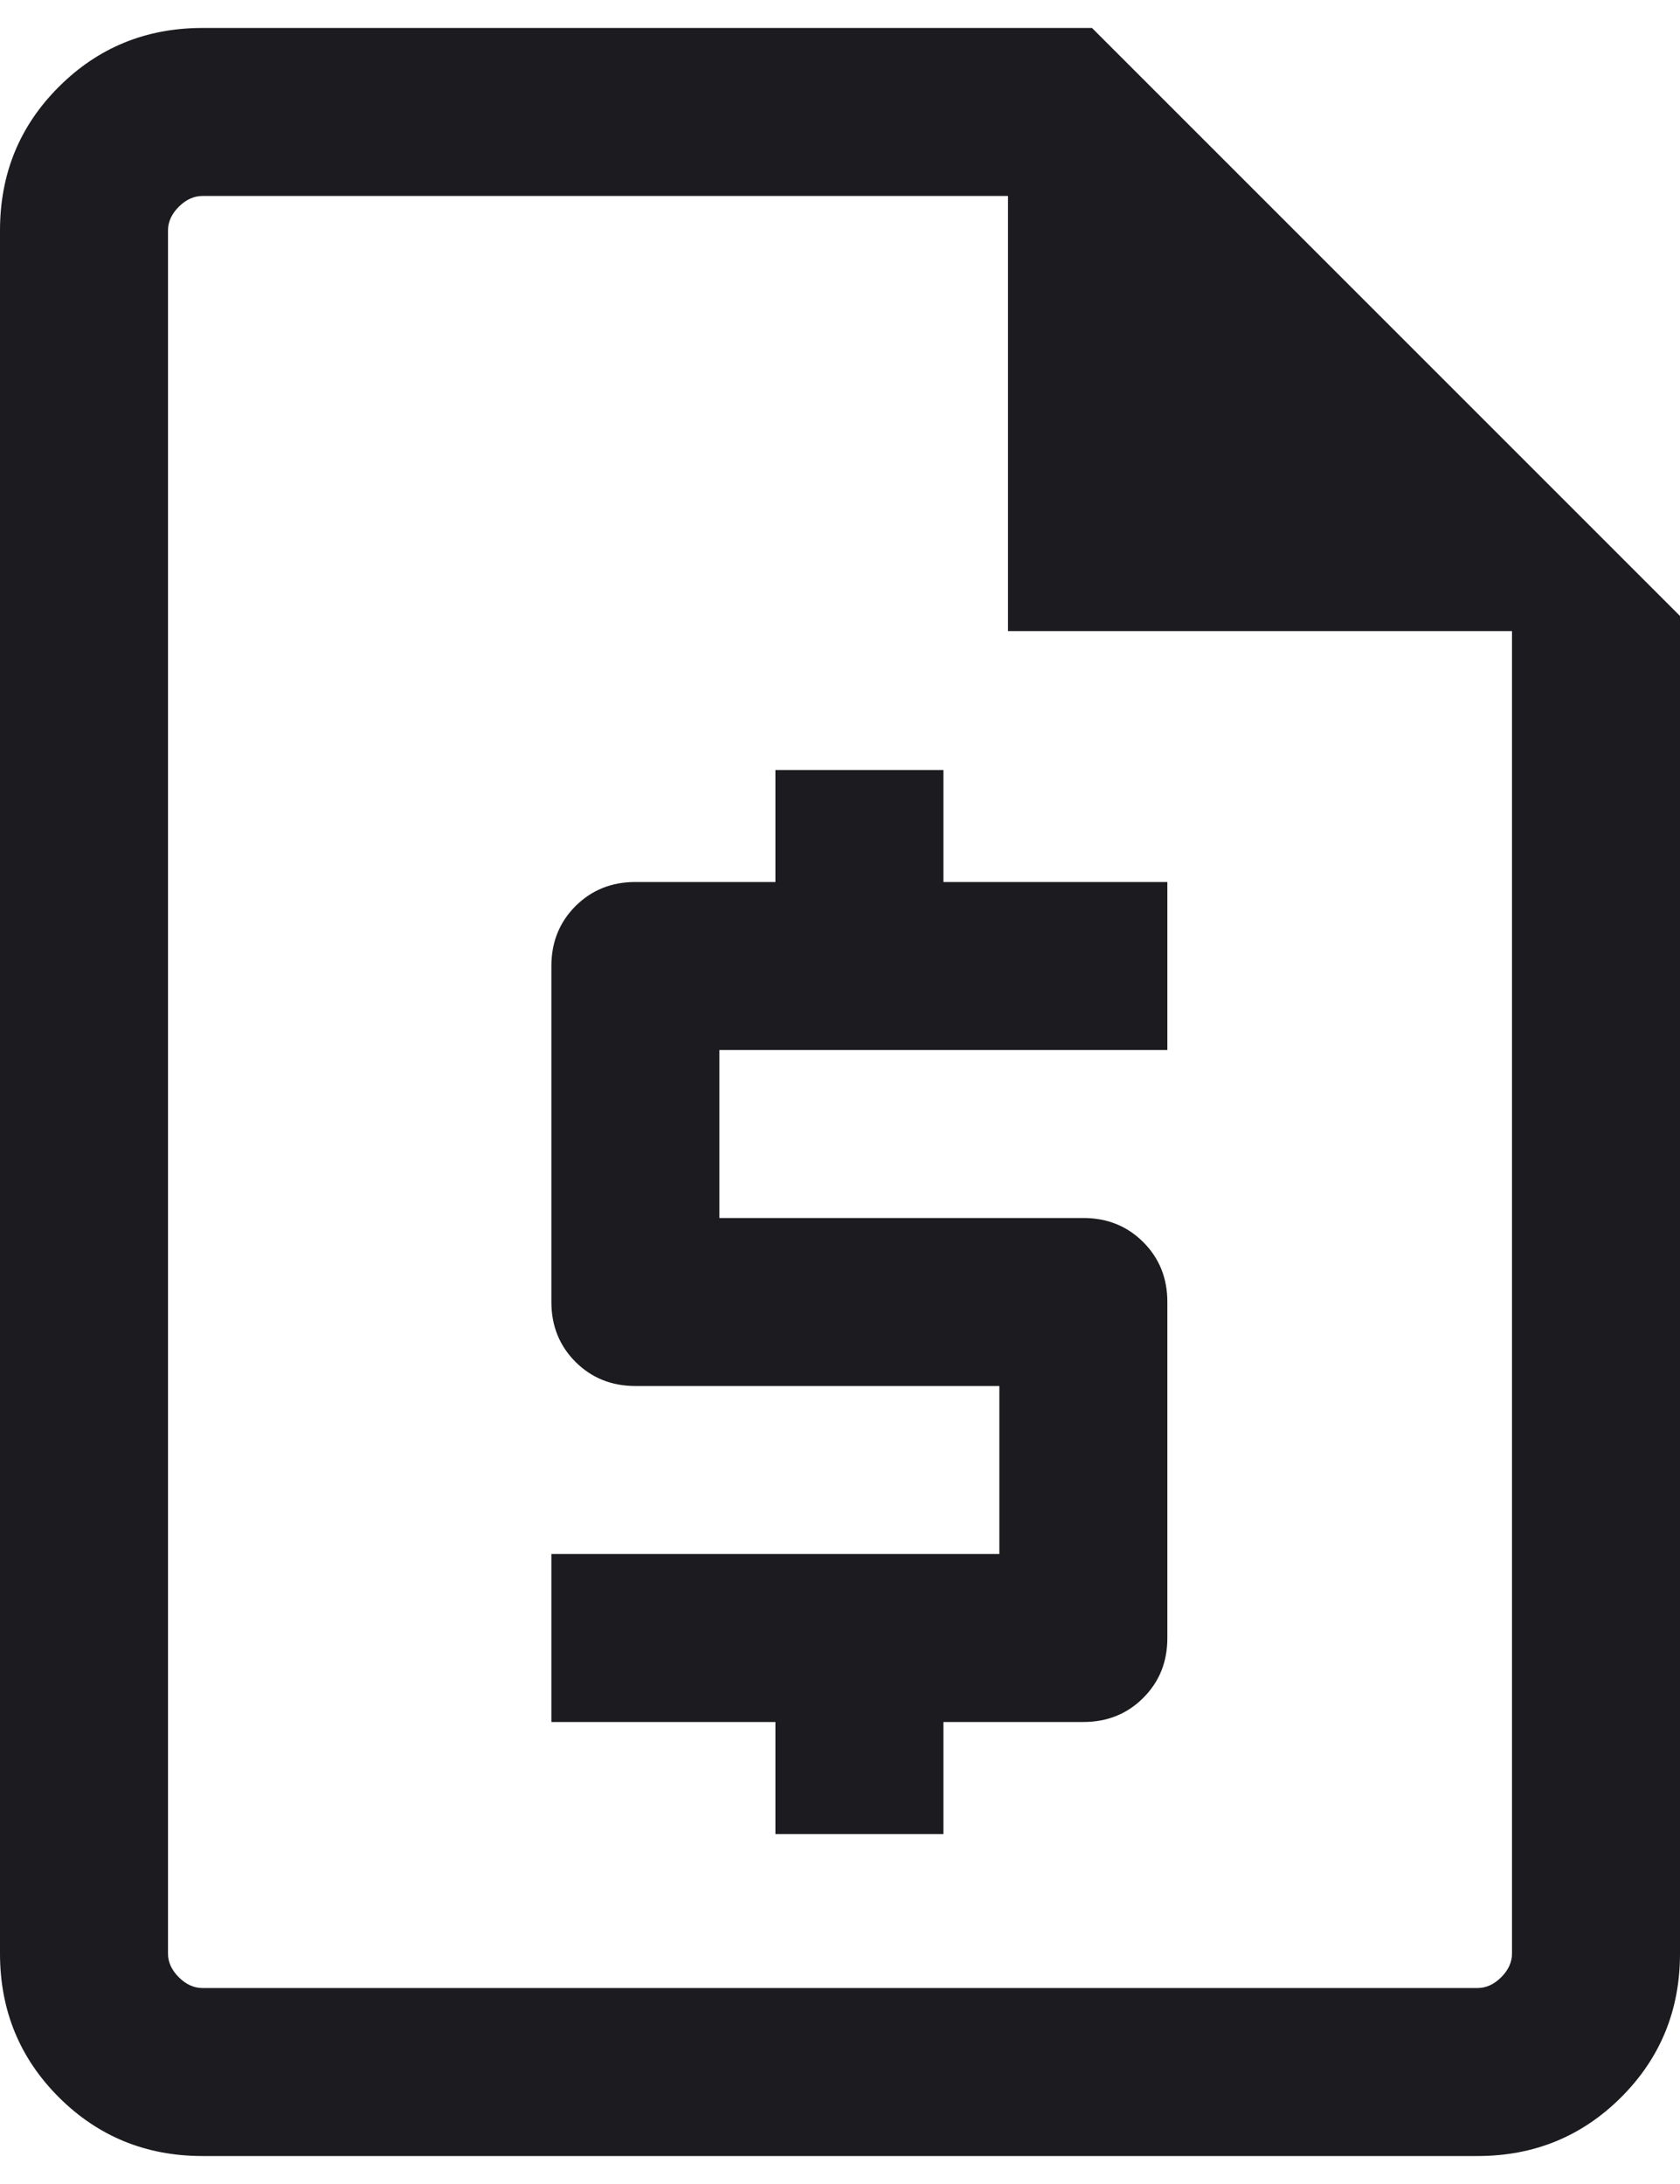 <svg width="20" height="26" viewBox="0 0 20 26" fill="none" xmlns="http://www.w3.org/2000/svg">
<path d="M9.231 21.834H11.231V20.5H12.897C13.181 20.5 13.419 20.404 13.61 20.213C13.802 20.021 13.897 19.784 13.897 19.5V15.5C13.897 15.216 13.802 14.979 13.61 14.787C13.419 14.596 13.181 14.5 12.897 14.5H8.564V12.5H13.897V10.5H11.231V9.167H9.231V10.5H7.564C7.28 10.5 7.043 10.596 6.851 10.787C6.66 10.979 6.564 11.216 6.564 11.5V15.5C6.564 15.784 6.66 16.021 6.851 16.213C7.043 16.404 7.28 16.5 7.564 16.5H11.897V18.5H6.564V20.5H9.231V21.834ZM2.41 25.667C1.737 25.667 1.167 25.433 0.7 24.967C0.233 24.5 0 23.93 0 23.256V2.744C0 2.07 0.233 1.5 0.7 1.034C1.167 0.567 1.737 0.333 2.41 0.333H13L20 7.333V23.256C20 23.93 19.767 24.5 19.3 24.967C18.833 25.433 18.263 25.667 17.59 25.667H2.41ZM12 7.513V2.333H2.41C2.308 2.333 2.214 2.376 2.128 2.462C2.043 2.547 2 2.641 2 2.744V23.256C2 23.359 2.043 23.453 2.128 23.538C2.214 23.624 2.308 23.667 2.41 23.667H17.59C17.692 23.667 17.786 23.624 17.872 23.538C17.957 23.453 18 23.359 18 23.256V7.513H12Z" fill="#1C1B1F"/>
</svg>
